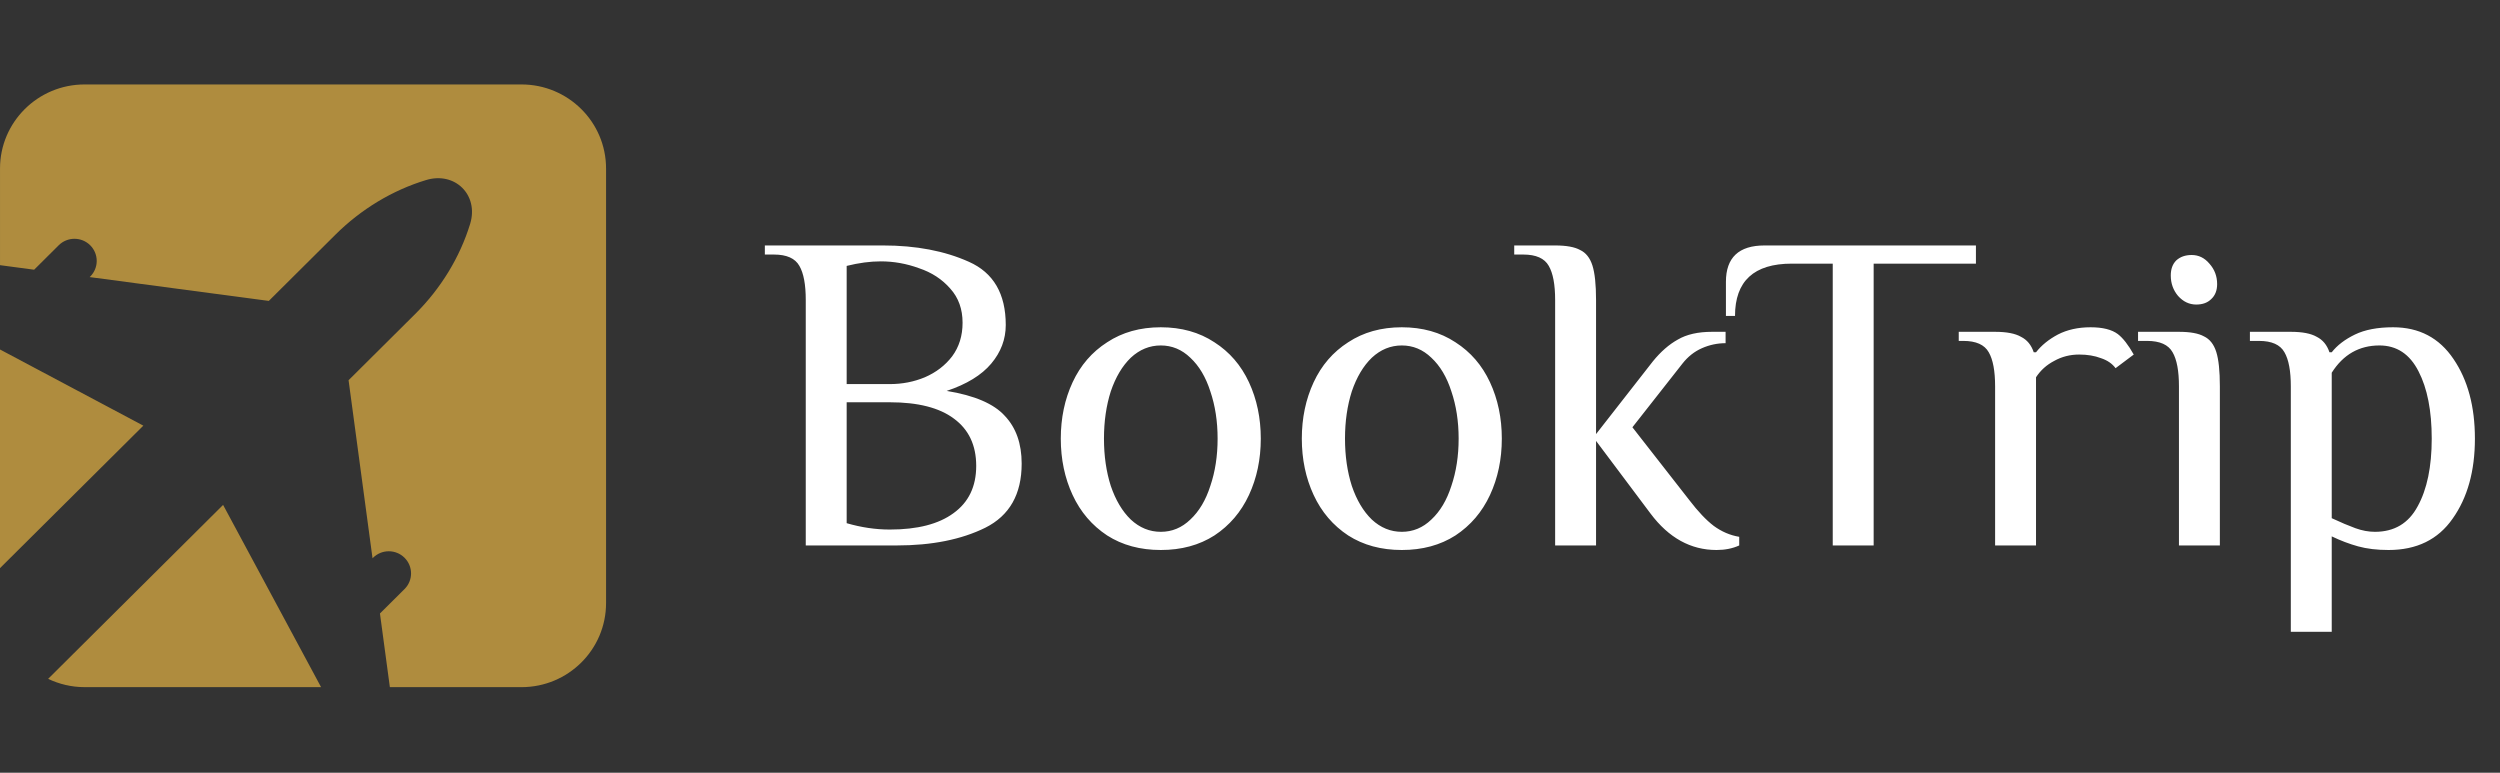 <svg width="165" height="51" viewBox="0 0 165 51" fill="none" xmlns="http://www.w3.org/2000/svg">
<rect x="0" y="0" width="165" height="51" fill="#333333" stroke="none"/>
<g clip-path="url(#clip0_7769_1439)">
<path d="M14.724 33.324L3.177 44.804C3.906 45.151 4.719 45.351 5.582 45.351H21.191L14.724 33.324Z" fill="#AF8C3E"/>
<path d="M0 23.066V37.497L9.46 28.093L0 23.066Z" fill="#AF8C3E"/>
<path d="M34.418 5.574H5.583C2.5 5.574 0.001 8.059 0.001 11.123V17.501L2.253 17.801L3.875 16.188C4.449 15.618 5.38 15.618 5.953 16.188C6.527 16.759 6.527 17.684 5.953 18.254L5.919 18.288L17.741 19.86L22.137 15.49C22.984 14.647 23.926 13.914 24.932 13.307C25.939 12.7 27.01 12.22 28.119 11.884C29.076 11.593 29.95 11.841 30.511 12.399C31.072 12.957 31.321 13.826 31.029 14.777C30.691 15.879 30.208 16.944 29.598 17.945C28.987 18.945 28.25 19.881 27.402 20.724L23.006 25.094L24.587 36.846L24.621 36.812C25.195 36.241 26.125 36.241 26.699 36.812C27.273 37.383 27.273 38.308 26.699 38.878L25.077 40.49L25.731 45.352H34.418C37.501 45.352 40 42.868 40 39.803V11.123C40 8.059 37.501 5.574 34.418 5.574Z" fill="#AF8C3E"/>
</g>
<path d="M53.18 19.8C53.18 18.78 53.04 18.03 52.76 17.55C52.48 17.05 51.92 16.8 51.08 16.8H50.48V16.2H58.28C60.46 16.2 62.35 16.56 63.95 17.28C65.57 18 66.38 19.39 66.38 21.45C66.38 22.39 66.06 23.24 65.42 24C64.78 24.76 63.8 25.36 62.48 25.8C64.32 26.1 65.6 26.65 66.32 27.45C67.06 28.23 67.43 29.28 67.43 30.6C67.43 32.62 66.63 34.03 65.03 34.83C63.45 35.61 61.5 36 59.18 36H53.18V19.8ZM58.73 25.35C59.55 25.35 60.32 25.2 61.04 24.9C61.78 24.58 62.38 24.12 62.84 23.52C63.3 22.9 63.53 22.16 63.53 21.3C63.53 20.4 63.26 19.65 62.72 19.05C62.18 18.43 61.49 17.98 60.65 17.7C59.83 17.4 58.99 17.25 58.13 17.25C57.43 17.25 56.68 17.35 55.88 17.55V25.35H58.73ZM58.73 34.95C60.55 34.95 61.95 34.59 62.93 33.87C63.93 33.15 64.43 32.11 64.43 30.75C64.43 29.39 63.94 28.35 62.96 27.63C62 26.91 60.59 26.55 58.73 26.55H55.88V34.53C56.84 34.81 57.79 34.95 58.73 34.95ZM76.612 36.3C75.252 36.3 74.072 35.98 73.072 35.34C72.072 34.68 71.312 33.79 70.792 32.67C70.272 31.55 70.012 30.31 70.012 28.95C70.012 27.59 70.272 26.35 70.792 25.23C71.312 24.11 72.072 23.23 73.072 22.59C74.072 21.93 75.252 21.6 76.612 21.6C77.972 21.6 79.152 21.93 80.152 22.59C81.152 23.23 81.912 24.11 82.432 25.23C82.952 26.35 83.212 27.59 83.212 28.95C83.212 30.31 82.952 31.55 82.432 32.67C81.912 33.79 81.152 34.68 80.152 35.34C79.152 35.98 77.972 36.3 76.612 36.3ZM76.612 35.1C77.352 35.1 78.002 34.83 78.562 34.29C79.142 33.75 79.582 33.01 79.882 32.07C80.202 31.13 80.362 30.09 80.362 28.95C80.362 27.81 80.202 26.77 79.882 25.83C79.582 24.89 79.142 24.15 78.562 23.61C78.002 23.07 77.352 22.8 76.612 22.8C75.872 22.8 75.212 23.07 74.632 23.61C74.072 24.15 73.632 24.89 73.312 25.83C73.012 26.77 72.862 27.81 72.862 28.95C72.862 30.09 73.012 31.13 73.312 32.07C73.632 33.01 74.072 33.75 74.632 34.29C75.212 34.83 75.872 35.1 76.612 35.1ZM92.52 36.3C91.16 36.3 89.98 35.98 88.98 35.34C87.98 34.68 87.22 33.79 86.7 32.67C86.18 31.55 85.92 30.31 85.92 28.95C85.92 27.59 86.18 26.35 86.7 25.23C87.22 24.11 87.98 23.23 88.98 22.59C89.98 21.93 91.16 21.6 92.52 21.6C93.88 21.6 95.06 21.93 96.06 22.59C97.06 23.23 97.82 24.11 98.34 25.23C98.86 26.35 99.12 27.59 99.12 28.95C99.12 30.31 98.86 31.55 98.34 32.67C97.82 33.79 97.06 34.68 96.06 35.34C95.06 35.98 93.88 36.3 92.52 36.3ZM92.52 35.1C93.26 35.1 93.91 34.83 94.47 34.29C95.05 33.75 95.49 33.01 95.79 32.07C96.11 31.13 96.27 30.09 96.27 28.95C96.27 27.81 96.11 26.77 95.79 25.83C95.49 24.89 95.05 24.15 94.47 23.61C93.91 23.07 93.26 22.8 92.52 22.8C91.78 22.8 91.12 23.07 90.54 23.61C89.98 24.15 89.54 24.89 89.22 25.83C88.92 26.77 88.77 27.81 88.77 28.95C88.77 30.09 88.92 31.13 89.22 32.07C89.54 33.01 89.98 33.75 90.54 34.29C91.12 34.83 91.78 35.1 92.52 35.1ZM113.289 36.3C111.589 36.3 110.139 35.5 108.939 33.9L105.339 29.1V36H102.639V19.8C102.639 18.78 102.499 18.03 102.219 17.55C101.939 17.05 101.379 16.8 100.539 16.8H99.939V16.2H102.639C103.379 16.2 103.929 16.3 104.289 16.5C104.669 16.68 104.939 17.02 105.099 17.52C105.259 18.02 105.339 18.78 105.339 19.8V28.65L109.089 23.85C109.609 23.21 110.159 22.73 110.739 22.41C111.319 22.07 112.069 21.9 112.989 21.9H113.889V22.65C113.349 22.65 112.829 22.76 112.329 22.98C111.829 23.2 111.399 23.54 111.039 24L107.739 28.2L111.489 33C112.069 33.76 112.609 34.33 113.109 34.71C113.629 35.09 114.189 35.33 114.789 35.43V36C114.349 36.2 113.849 36.3 113.289 36.3ZM118.261 17.4C115.761 17.4 114.511 18.55 114.511 20.85H113.911V18.6C113.911 17 114.761 16.2 116.461 16.2H130.411V17.4H123.661V36H120.961V17.4H118.261ZM131.677 25.5C131.677 24.48 131.537 23.73 131.257 23.25C130.977 22.75 130.417 22.5 129.577 22.5H129.277V21.9H131.677C132.437 21.9 133.007 22.01 133.387 22.23C133.787 22.43 134.067 22.77 134.227 23.25H134.377C134.737 22.79 135.217 22.4 135.817 22.08C136.437 21.76 137.157 21.6 137.977 21.6C138.777 21.6 139.377 21.75 139.777 22.05C140.117 22.31 140.467 22.76 140.827 23.4L139.627 24.3C139.407 24 139.087 23.78 138.667 23.64C138.247 23.48 137.767 23.4 137.227 23.4C136.627 23.4 136.077 23.54 135.577 23.82C135.077 24.08 134.677 24.44 134.377 24.9V36H131.677V25.5ZM144.951 20.1C144.491 20.1 144.091 19.91 143.751 19.53C143.431 19.15 143.271 18.7 143.271 18.18C143.271 17.76 143.391 17.43 143.631 17.19C143.891 16.95 144.231 16.83 144.651 16.83C145.111 16.83 145.501 17.02 145.821 17.4C146.161 17.78 146.331 18.23 146.331 18.75C146.331 19.17 146.201 19.5 145.941 19.74C145.701 19.98 145.371 20.1 144.951 20.1ZM143.811 25.5C143.811 24.48 143.671 23.73 143.391 23.25C143.111 22.75 142.551 22.5 141.711 22.5H141.111V21.9H143.811C144.551 21.9 145.101 22 145.461 22.2C145.841 22.38 146.111 22.72 146.271 23.22C146.431 23.72 146.511 24.48 146.511 25.5V36H143.811V25.5ZM151.194 25.5C151.194 24.48 151.054 23.73 150.774 23.25C150.494 22.75 149.934 22.5 149.094 22.5H148.494V21.9H151.194C151.954 21.9 152.524 22.01 152.904 22.23C153.304 22.43 153.584 22.77 153.744 23.25H153.894C154.254 22.79 154.764 22.4 155.424 22.08C156.084 21.76 156.924 21.6 157.944 21.6C159.664 21.6 160.994 22.3 161.934 23.7C162.874 25.08 163.344 26.83 163.344 28.95C163.344 31.09 162.854 32.85 161.874 34.23C160.914 35.61 159.504 36.3 157.644 36.3C156.884 36.3 156.214 36.22 155.634 36.06C155.054 35.9 154.474 35.68 153.894 35.4V41.7H151.194V25.5ZM156.744 35.1C158.024 35.1 158.964 34.54 159.564 33.42C160.184 32.3 160.494 30.81 160.494 28.95C160.494 27.11 160.204 25.63 159.624 24.51C159.044 23.37 158.184 22.8 157.044 22.8C155.704 22.8 154.654 23.4 153.894 24.6V34.2C154.494 34.48 155.014 34.7 155.454 34.86C155.894 35.02 156.324 35.1 156.744 35.1Z" fill="white"/>
<defs>
<clipPath id="clip0_7769_1439">
<rect width="40" height="40" fill="white" transform="translate(0 5.5)"/>
</clipPath>
</defs>
</svg>
